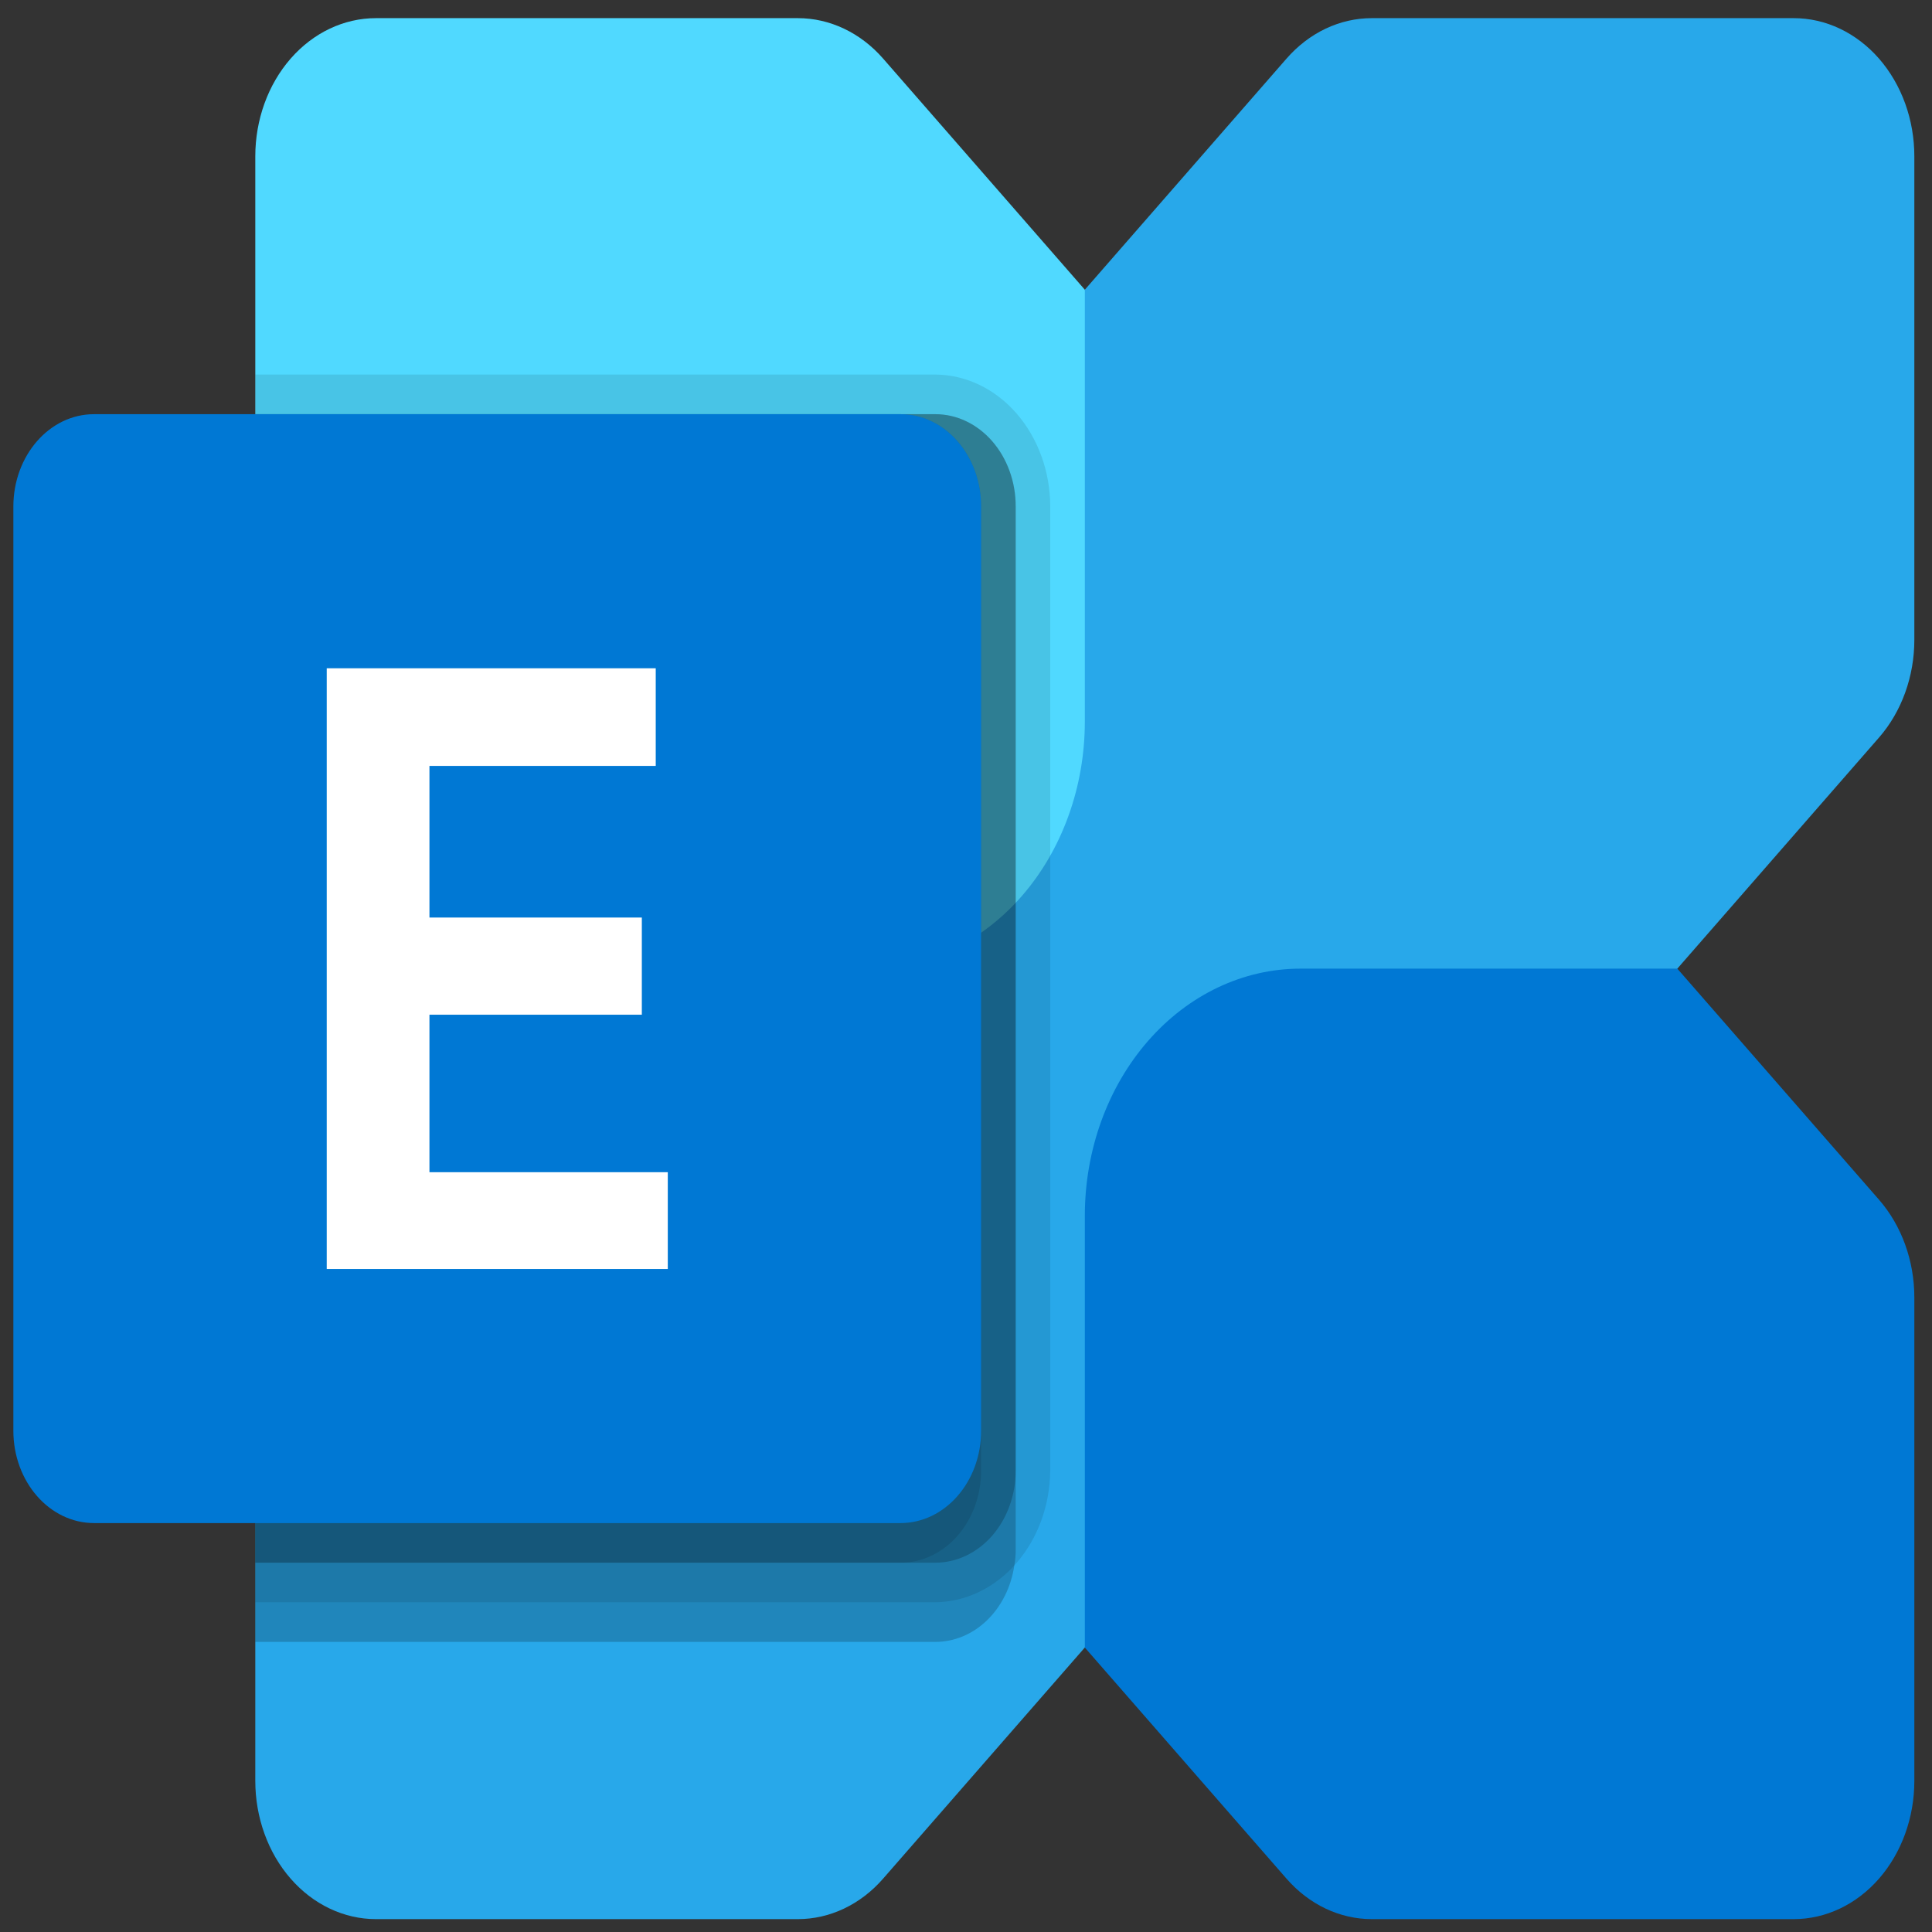 <svg width="71" height="71" viewBox="0 0 71 71" fill="none" xmlns="http://www.w3.org/2000/svg">
<rect x="0" y="0" width="71" height="71" fill="#333333" stroke="none"/>
<path d="M65.918 0.667H50.413C49.831 0.667 49.254 0.798 48.716 1.053C48.178 1.309 47.69 1.683 47.278 2.155L10.681 44.089C10.269 44.561 9.942 45.12 9.72 45.737C9.497 46.353 9.382 47.014 9.382 47.681V65.447C9.382 66.114 9.497 66.775 9.72 67.391C9.942 68.007 10.269 68.567 10.681 69.039C11.092 69.511 11.581 69.885 12.119 70.14C12.657 70.395 13.233 70.527 13.815 70.527H29.321C29.903 70.527 30.479 70.395 31.017 70.14C31.555 69.885 32.044 69.51 32.455 69.038L69.053 27.104C69.884 26.152 70.351 24.86 70.351 23.513V5.747C70.351 5.079 70.237 4.419 70.014 3.802C69.791 3.186 69.464 2.626 69.053 2.154C68.641 1.683 68.152 1.309 67.614 1.053C67.076 0.798 66.5 0.667 65.918 0.667Z" fill="#28A8EA"/>
<path d="M65.918 70.527H50.413C49.237 70.527 48.109 69.992 47.278 69.039L39.867 60.547V44.678C39.867 42.27 40.702 39.96 42.188 38.257C43.674 36.553 45.69 35.597 47.792 35.597H61.641L69.053 44.089C69.884 45.042 70.351 46.334 70.351 47.681V65.447C70.351 66.794 69.884 68.086 69.053 69.039C68.221 69.992 67.094 70.527 65.918 70.527Z" fill="#0078D4"/>
<path d="M13.815 0.667H29.321C30.496 0.667 31.624 1.202 32.455 2.154L39.867 10.647V26.515C39.867 27.707 39.662 28.889 39.263 29.99C38.865 31.092 38.281 32.093 37.545 32.937C36.809 33.78 35.935 34.449 34.974 34.905C34.012 35.362 32.982 35.597 31.941 35.597H18.092L10.681 27.104C9.849 26.152 9.382 24.86 9.382 23.513V5.746C9.382 4.399 9.849 3.107 10.681 2.154C11.512 1.202 12.639 0.667 13.815 0.667Z" fill="#50D9FF"/>
<path opacity="0.2" d="M37.326 18.612V56.948C37.329 57.143 37.312 57.339 37.276 57.529C37.16 58.317 36.804 59.032 36.271 59.546C35.739 60.061 35.063 60.342 34.367 60.339H9.382V15.221H34.367C34.755 15.22 35.141 15.307 35.5 15.477C35.859 15.648 36.186 15.897 36.461 16.212C36.736 16.527 36.954 16.902 37.102 17.313C37.251 17.725 37.327 18.166 37.326 18.612Z" fill="black"/>
<path opacity="0.1" d="M38.596 18.612V54.037C38.586 55.319 38.137 56.544 37.346 57.451C36.555 58.357 35.485 58.871 34.367 58.883H9.382V13.765H34.367C35.487 13.77 36.561 14.282 37.353 15.19C38.145 16.098 38.593 17.328 38.596 18.612Z" fill="black"/>
<path opacity="0.2" d="M37.326 18.612V54.037C37.327 54.482 37.251 54.924 37.102 55.336C36.954 55.747 36.736 56.121 36.461 56.437C36.186 56.752 35.859 57.001 35.5 57.171C35.141 57.342 34.755 57.429 34.367 57.428H9.382V15.221H34.367C34.755 15.22 35.141 15.307 35.5 15.477C35.859 15.648 36.186 15.897 36.461 16.212C36.736 16.527 36.954 16.902 37.102 17.313C37.251 17.725 37.327 18.166 37.326 18.612Z" fill="black"/>
<path opacity="0.1" d="M36.056 18.612V54.037C36.057 54.482 35.981 54.924 35.832 55.336C35.684 55.747 35.466 56.121 35.191 56.437C34.916 56.752 34.589 57.001 34.23 57.171C33.87 57.342 33.485 57.429 33.096 57.428H9.382V15.221H33.096C33.485 15.22 33.87 15.307 34.23 15.477C34.589 15.648 34.916 15.897 35.191 16.212C35.466 16.527 35.684 16.902 35.832 17.313C35.98 17.725 36.057 18.166 36.056 18.612Z" fill="black"/>
<path d="M33.093 15.221H3.455C1.818 15.221 0.491 16.741 0.491 18.617V52.577C0.491 54.452 1.818 55.972 3.455 55.972H33.093C34.73 55.972 36.056 54.452 36.056 52.577V18.617C36.056 16.741 34.73 15.221 33.093 15.221Z" fill="#0078D4"/>
<path d="M24.098 28.147H15.782V33.719H23.587V37.29H15.782V43.078H24.541V46.634H12.007V24.559H24.098V28.147Z" fill="white"/>
</svg>
